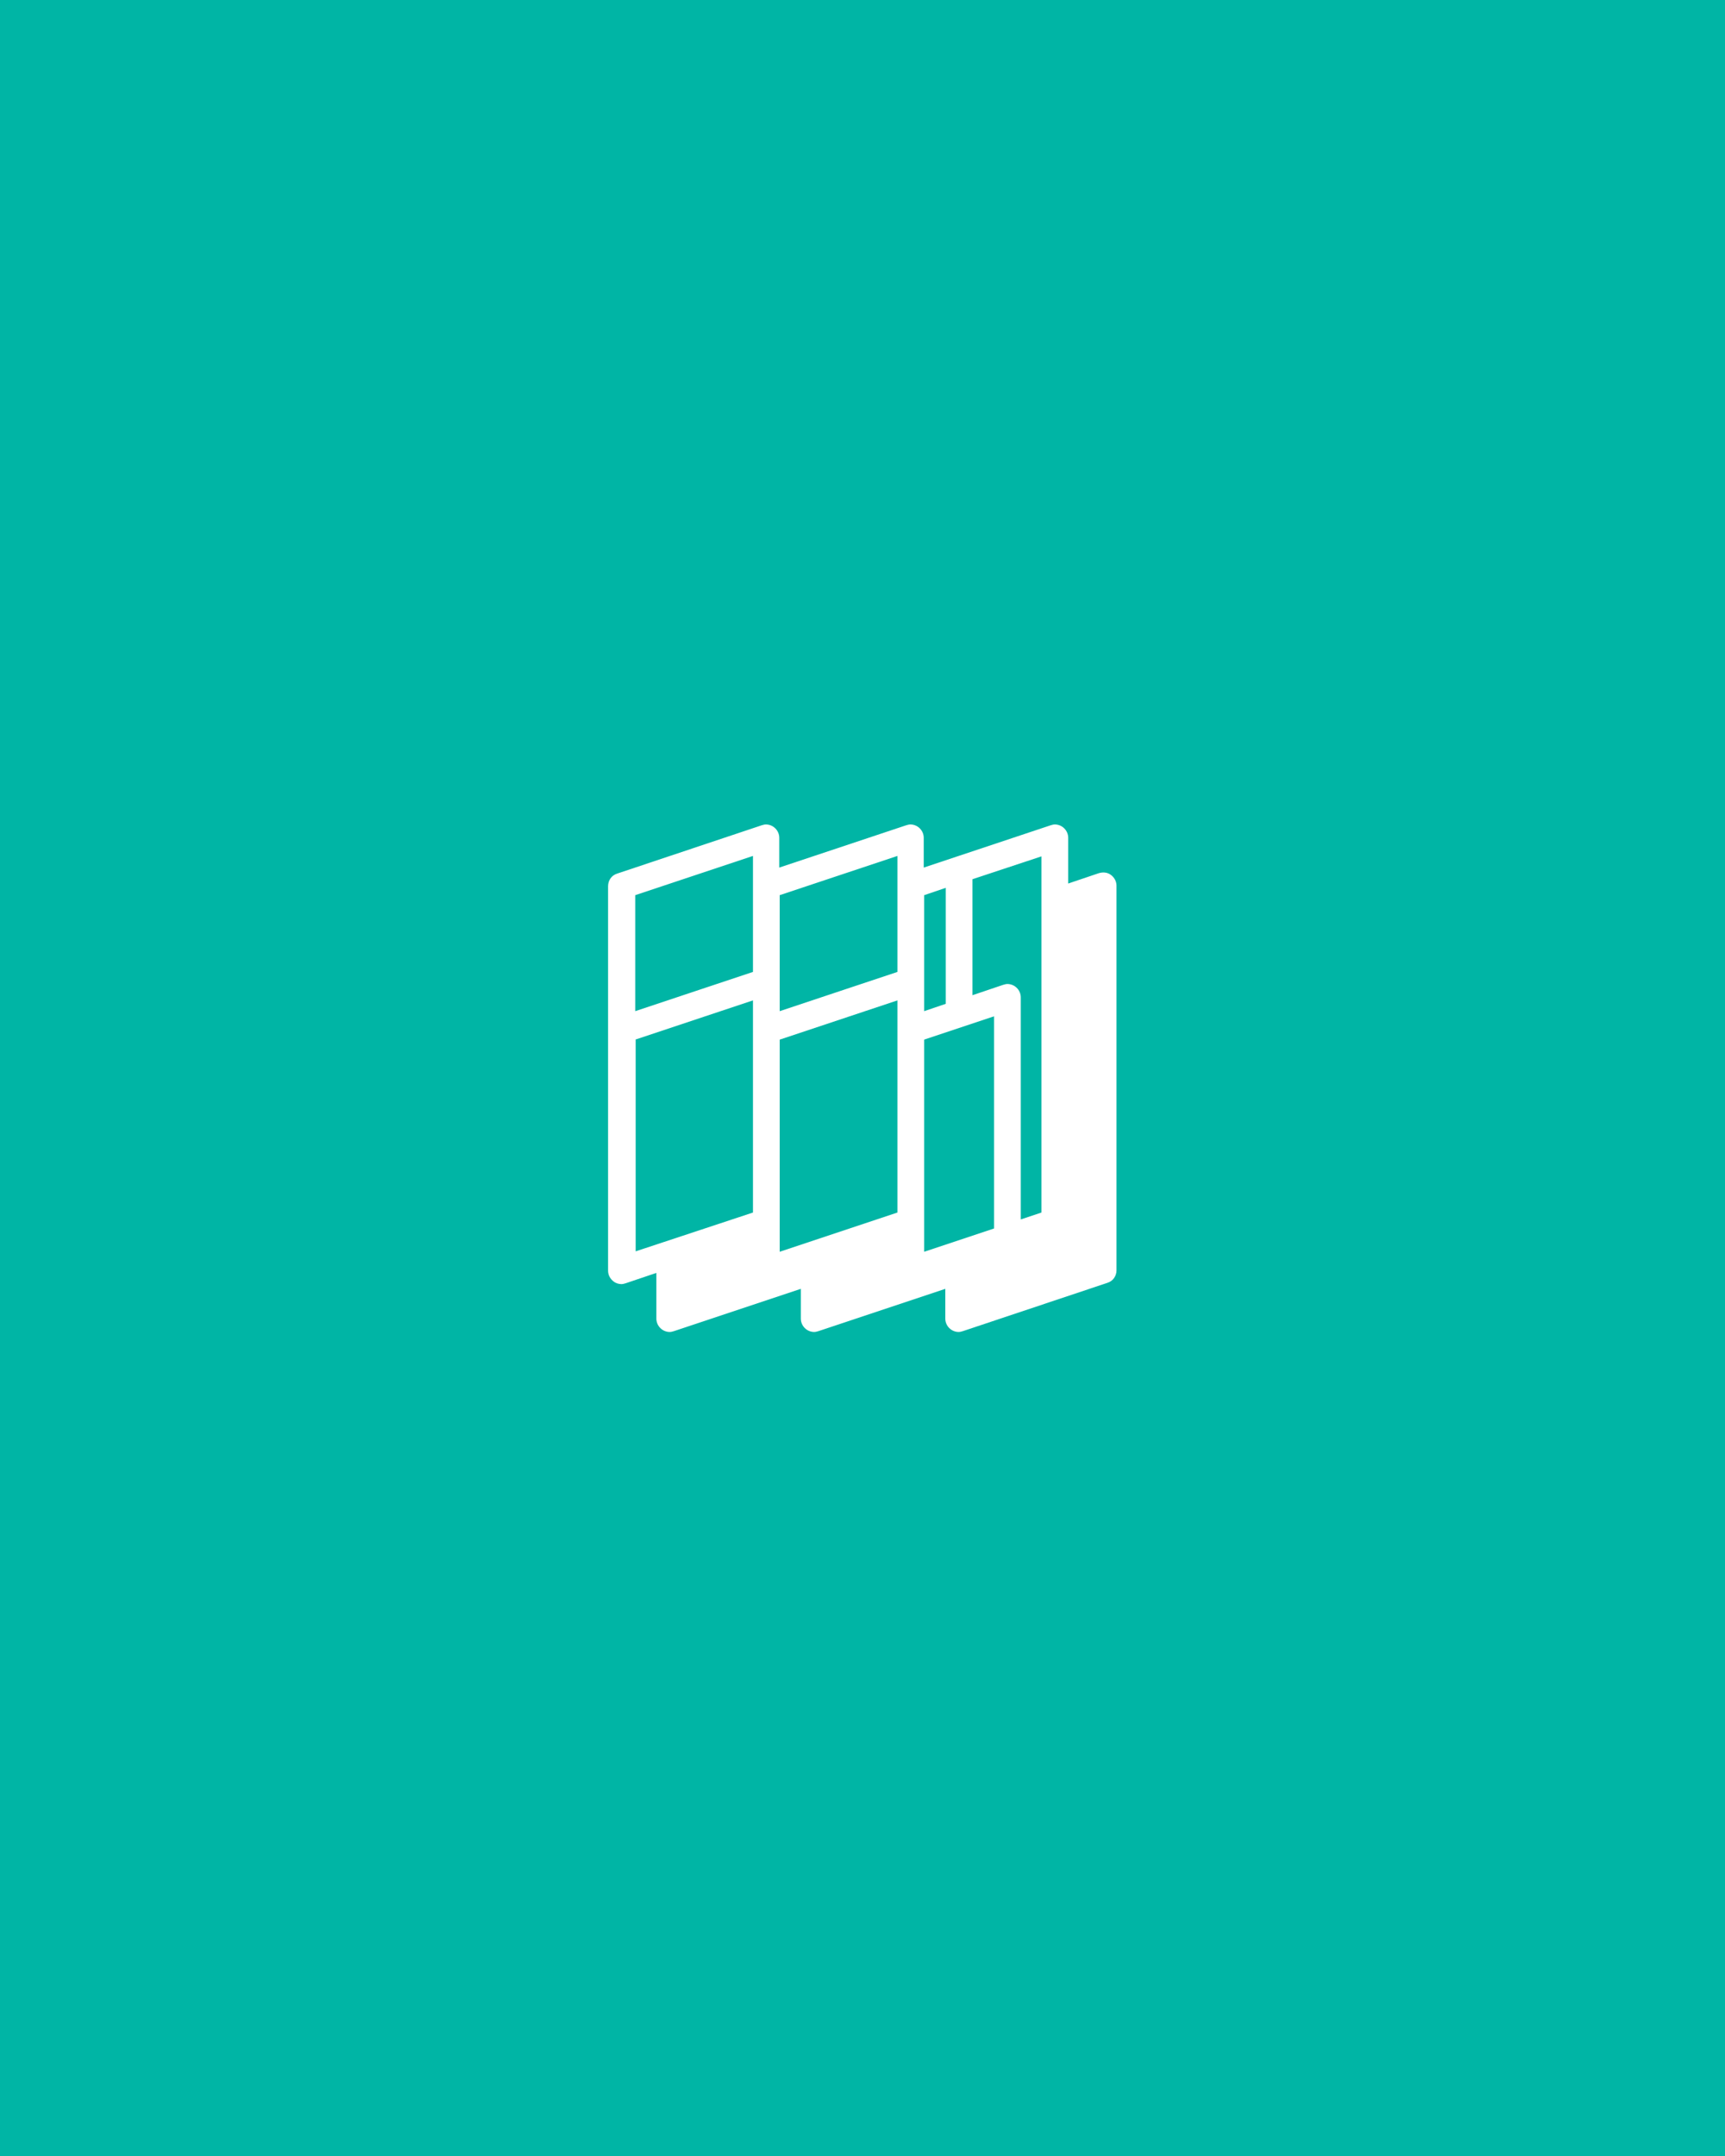 <?xml version="1.0" encoding="utf-8"?>
<!-- Generator: Adobe Illustrator 23.0.0, SVG Export Plug-In . SVG Version: 6.00 Build 0)  -->
<svg version="1.1" xmlns="http://www.w3.org/2000/svg" xmlns:xlink="http://www.w3.org/1999/xlink" x="0px" y="0px"
	 viewBox="0 0 400 500" style="enable-background:new 0 0 400 500;" xml:space="preserve">
<style type="text/css">
	.st0{fill:#00B5A5;}
	.st1{fill:#FFFFFF;}
	.st2{display:none;}
	.st3{display:inline;}
</style>
<g id="Layer_1">
	<rect class="st0" width="400" height="500"/>
</g>
<g id="Layer_2">
	<g>
		<path id="Path_99_1_" class="st1" d="M257.6,202.9c-0.8-0.6-1.8-0.7-2.8-0.4l-7.1,2.4v-10.6c0-1.7-1.4-3.1-3.1-3.1
			c-0.3,0-0.7,0.1-1,0.2l-29.4,9.8v-6.9c0-1.7-1.4-3.1-3.1-3.1c-0.3,0-0.7,0.1-1,0.2l-29.4,9.8v-6.9c0-1.7-1.4-3.1-3.1-3.1
			c-0.3,0-0.7,0.1-1,0.2l-33.5,11.2c-1.3,0.4-2.1,1.6-2.1,2.9v89.2c0,1,0.5,1.9,1.3,2.5c0.5,0.4,1.2,0.6,1.8,0.6
			c0.3,0,0.7-0.1,1-0.2l7.1-2.4v10.6c0,1.7,1.4,3.1,3.1,3.1c0.3,0,0.7-0.1,1-0.2l29.4-9.8v6.9c0,1.7,1.4,3.1,3.1,3.1
			c0.3,0,0.7-0.1,1-0.2l29.4-9.8v6.9c0,1.7,1.4,3.1,3.1,3.1c0.3,0,0.7-0.1,1-0.2l33.5-11.2c1.3-0.4,2.1-1.6,2.1-2.9v-89.2
			C258.9,204.4,258.4,203.5,257.6,202.9L257.6,202.9z M230.5,235.7v49.2l-16.2,5.4v-49.2L230.5,235.7z M208.1,281.2l-27.3,9.1v-49.2
			l27.3-9.1L208.1,281.2z M241.5,209.1v72.1l-4.8,1.6v-51.5c0-1.7-1.4-3.1-3.1-3.1c-0.3,0-0.7,0.1-1,0.2l-7.1,2.4v-26.9l16-5.3
			V209.1z M219.3,205.9v26.9l-5,1.7v-26.9L219.3,205.9z M208.1,198.5v26.9l-27.3,9.1v-26.9L208.1,198.5z M174.6,198.5v26.9
			l-27.3,9.1v-26.9L174.6,198.5z M147.3,241.1l27.3-9.1v49.2l-13.6,4.5l-13.6,4.5V241.1z"/>
	</g>
</g>
<g id="Layer_3" class="st2">
	<g class="st3">
		<title>Asset 11</title>
		<g>
			<g id="Layer_1-2_1_">
				<path class="st1" d="M287.4,304.1L276.2,293l-47.1-47.1l0,0l-6.8-6.8l0,0l-4.4-4.4l0,0l-6.8-6.8l0,0l-4.4-4.4l0,0l-6.8-6.8l0,0
					l-37.2-37.3c-0.1-0.1-0.3-0.2-0.4-0.3l-0.2-0.2c-0.3-0.2-0.6-0.4-1-0.5l0,0l-36.9-14.5c-2.5-1-5.3,0.3-6.2,2.7
					c-0.4,1.1-0.4,2.4,0,3.5l14.5,36.8l0,0c0.1,0.3,0.3,0.7,0.5,1l0.2,0.2c0.1,0.1,0.2,0.3,0.3,0.4l37.4,37.5L123.7,293l-11.1,11.1
					c-4.6,4.6-4.6,12,0,16.5l12.6,12.6c4.6,4.6,12,4.6,16.5,0l11.1-11.1L200,275l47.1,47.1l11.1,11.1c4.6,4.6,12,4.6,16.5,0
					l12.6-12.6C291.9,316,291.9,308.7,287.4,304.1z M161.2,191.4l102.8,102.8c1.2,1.2,1.2,3.2,0,4.4c0,0,0,0,0,0l0,0
					c-1.2,1.2-3.2,1.2-4.4,0c0,0,0,0,0,0L218,257l0,0l-3-3l-8.2-8.2l0,0l-6.8-6.8l0,0l-4.3-4.3l0,0l-6.8-6.8l0,0l-32-32
					c-1.1-1.1-1.1-2.9,0-4l0.4-0.4C158.3,190.3,160,190.3,161.2,191.4z M134.2,185.3c2.4-0.9,4.3-2.8,5.3-5.3l11.1,4.4l-12,12
					L134.2,185.3z M179.9,254.8L179.9,254.8c1.2,1.2,1.2,3.2,0,4.4c0,0,0,0,0,0l-39.4,39.4c-1.2,1.2-3.2,1.2-4.4,0c0,0,0,0,0,0l0,0
					c-1.2-1.2-1.2-3.2,0-4.4c0,0,0,0,0,0l39.4-39.4C176.7,253.6,178.6,253.6,179.9,254.8C179.8,254.8,179.8,254.8,179.9,254.8z
					 M135,326.4c-0.8,0.8-2.1,0.8-2.9,0c0,0,0,0,0,0l-12.6-12.6c-0.8-0.8-0.8-2.1,0-2.9c0,0,0,0,0,0l7.7-7.7l15.6,15.6L135,326.4z
					 M147.3,309.7L147.3,309.7c-1.2-1.2-1.2-3.2,0-4.4c0,0,0,0,0,0l39.3-39.3c1.2-1.2,3.2-1.2,4.4,0l0,0c1.2,1.2,1.2,3.2,0,4.4
					c0,0,0,0,0,0l-39.4,39.3C150.4,311,148.5,311,147.3,309.7C147.3,309.8,147.3,309.7,147.3,309.7L147.3,309.7z M252.7,309.7
					c-1.2,1.2-3.2,1.2-4.4,0c0,0,0,0,0,0l-41.5-41.6l-6.8-6.8l0,0l-4.3-4.3l0,0l-6.8-6.8l-4.4-4.4l0,0l-6.8-6.8l-32-31.9
					c-1.1-1.1-1.1-2.9,0-4l0.4-0.4c1.1-1.1,2.9-1.1,4,0l102.8,102.8C253.9,306.6,254,308.5,252.7,309.7
					C252.7,309.7,252.7,309.7,252.7,309.7L252.7,309.7z M280.6,313.9L268,326.4c-0.8,0.8-2.1,0.8-2.9,0c0,0,0,0,0,0l-7.7-7.7
					l15.6-15.6l7.7,7.7C281.4,311.7,281.4,313,280.6,313.9C280.6,313.8,280.6,313.8,280.6,313.9L280.6,313.9z"/>
				<path class="st1" d="M211.2,219.1l28-28c0.9-0.9,2.4-0.9,3.4,0l1.1,1.1c0.9,0.9,0.9,2.4,0,3.4l-28,28l6.8,6.8l28-28
					c0.9-0.9,2.4-0.9,3.3,0c0,0,0,0,0,0l1.1,1c0.9,0.9,0.9,2.4,0,3.4l-28.1,27.9l6.8,6.8l33.1-33.1c0.1-0.1,0.2-0.3,0.3-0.4l0.2-0.2
					c0.2-0.3,0.4-0.6,0.5-1l0,0l14.4-36.8c1-2.5-0.2-5.2-2.7-6.2c-1.1-0.4-2.4-0.4-3.5,0l-36.8,14.5l0,0c-0.3,0.1-0.6,0.3-0.9,0.5
					l-0.3,0.2c-0.1,0.1-0.3,0.2-0.4,0.3l-33.1,33.1L211.2,219.1z M260.5,180.1c0.9,2.4,2.9,4.3,5.3,5.2l-4.4,11.1l-12-12
					L260.5,180.1z"/>
				
					<ellipse transform="matrix(0.707 -0.707 0.707 0.707 -158.38 231.413)" class="st1" cx="200" cy="306.8" rx="8.4" ry="8.2"/>
				<path class="st1" d="M198.1,188.2c4.5,1,9-1.7,10-6.2c0.3-1.2,0.3-2.5,0-3.8c-1.1-4.5-5.5-7.3-10-6.2c-4.5,1.1-7.3,5.5-6.2,10
					C192.6,185,195,187.4,198.1,188.2z"/>
				<path class="st1" d="M255.3,241.5c-1.1,4.5,1.7,9,6.2,10c4.5,1.1,9-1.7,10-6.2c1.1-4.5-1.7-9-6.2-10c-1.3-0.3-2.6-0.3-3.8,0
					C258.4,236,256,238.4,255.3,241.5z"/>
				<path class="st1" d="M144.8,245.3c1-4.5-1.7-9-6.2-10c-1.2-0.3-2.5-0.3-3.8,0c-3.1,0.7-5.5,3.1-6.2,6.2
					c-0.9,4.5,2.1,8.9,6.6,9.8C139.4,252.1,143.6,249.5,144.8,245.3z"/>
			</g>
		</g>
	</g>
</g>
<g id="Layer_4" class="st2">
	<g class="st3">
		<g>
			<rect id="Rectangle_51_1_" x="193.2" y="324.8" class="st1" width="13.6" height="13.6"/>
			<rect id="Rectangle_52_1_" x="163.5" y="324.8" class="st1" width="13.6" height="13.6"/>
			<rect id="Rectangle_53_1_" x="222.9" y="324.8" class="st1" width="13.6" height="13.6"/>
			<rect id="Rectangle_54_1_" x="163.5" y="310" class="st1" width="13.6" height="13.6"/>
			<rect id="Rectangle_55_1_" x="178.4" y="310" class="st1" width="13.6" height="13.6"/>
			<rect id="Rectangle_56_1_" x="193.2" y="310" class="st1" width="13.6" height="13.6"/>
			<rect id="Rectangle_57_1_" x="208" y="310" class="st1" width="13.6" height="13.6"/>
			<rect id="Rectangle_58_1_" x="222.9" y="310" class="st1" width="13.6" height="13.6"/>
			<rect id="Rectangle_59_1_" x="133.9" y="295.1" class="st1" width="13.6" height="13.6"/>
			<rect id="Rectangle_60_1_" x="148.7" y="295.1" class="st1" width="13.6" height="13.6"/>
			<rect id="Rectangle_61_1_" x="163.5" y="295.1" class="st1" width="13.6" height="13.6"/>
			<rect id="Rectangle_62_1_" x="178.4" y="295.1" class="st1" width="13.6" height="13.6"/>
			<rect id="Rectangle_63_1_" x="208" y="295.1" class="st1" width="13.6" height="13.6"/>
			<rect id="Rectangle_64_1_" x="222.9" y="295.1" class="st1" width="13.6" height="13.6"/>
			<rect id="Rectangle_65_1_" x="237.7" y="295.1" class="st1" width="13.6" height="13.6"/>
			<rect id="Rectangle_66_1_" x="252.6" y="295.1" class="st1" width="13.6" height="13.6"/>
			<rect id="Rectangle_67_1_" x="133.9" y="280.3" class="st1" width="13.6" height="13.6"/>
			<rect id="Rectangle_68_1_" x="148.7" y="280.3" class="st1" width="13.6" height="13.6"/>
			<rect id="Rectangle_69_1_" x="163.5" y="280.3" class="st1" width="13.6" height="13.6"/>
			<rect id="Rectangle_70_1_" x="178.4" y="280.3" class="st1" width="13.6" height="13.6"/>
			<rect id="Rectangle_71_1_" x="193.2" y="280.3" class="st1" width="13.6" height="13.6"/>
			<rect id="Rectangle_72_1_" x="208" y="280.3" class="st1" width="13.6" height="13.6"/>
			<rect id="Rectangle_73_1_" x="222.9" y="280.3" class="st1" width="13.6" height="13.6"/>
			<rect id="Rectangle_74_1_" x="237.7" y="280.3" class="st1" width="13.6" height="13.6"/>
			<rect id="Rectangle_75_1_" x="252.6" y="280.3" class="st1" width="13.6" height="13.6"/>
			<rect id="Rectangle_76_1_" x="119" y="265.5" class="st1" width="13.6" height="13.6"/>
			<rect id="Rectangle_77_1_" x="133.9" y="265.5" class="st1" width="13.6" height="13.6"/>
			<rect id="Rectangle_78_1_" x="178.4" y="265.5" class="st1" width="13.6" height="13.6"/>
			<rect id="Rectangle_79_1_" x="193.2" y="265.5" class="st1" width="13.6" height="13.6"/>
			<rect id="Rectangle_80_1_" x="208" y="265.5" class="st1" width="13.6" height="13.6"/>
			<rect id="Rectangle_81_1_" x="252.6" y="265.5" class="st1" width="13.6" height="13.6"/>
			<rect id="Rectangle_82_1_" x="267.4" y="265.5" class="st1" width="13.6" height="13.6"/>
			<rect id="Rectangle_83_1_" x="119" y="250.6" class="st1" width="13.6" height="13.6"/>
			<rect id="Rectangle_84_1_" x="133.9" y="250.6" class="st1" width="13.6" height="13.6"/>
			<rect id="Rectangle_85_1_" x="193.2" y="250.6" class="st1" width="13.6" height="13.6"/>
			<rect id="Rectangle_86_1_" x="252.6" y="250.6" class="st1" width="13.6" height="13.6"/>
			<rect id="Rectangle_87_1_" x="267.4" y="250.6" class="st1" width="13.6" height="13.6"/>
			<rect id="Rectangle_88_1_" x="119" y="235.8" class="st1" width="13.6" height="13.6"/>
			<rect id="Rectangle_89_1_" x="133.9" y="235.8" class="st1" width="13.6" height="13.6"/>
			<rect id="Rectangle_90_1_" x="148.7" y="235.8" class="st1" width="13.6" height="13.6"/>
			<rect id="Rectangle_91_1_" x="193.2" y="235.8" class="st1" width="13.6" height="13.6"/>
			<rect id="Rectangle_92_1_" x="252.6" y="235.8" class="st1" width="13.6" height="13.6"/>
			<rect id="Rectangle_93_1_" x="267.4" y="235.8" class="st1" width="13.6" height="13.6"/>
			<rect id="Rectangle_94_1_" x="133.9" y="220.9" class="st1" width="13.6" height="13.6"/>
			<rect id="Rectangle_95_1_" x="148.7" y="220.9" class="st1" width="13.6" height="13.6"/>
			<rect id="Rectangle_96_1_" x="163.5" y="220.9" class="st1" width="13.6" height="13.6"/>
			<rect id="Rectangle_97_1_" x="178.4" y="220.9" class="st1" width="13.6" height="13.6"/>
			<rect id="Rectangle_98_1_" x="193.2" y="220.9" class="st1" width="13.6" height="13.6"/>
			<rect id="Rectangle_99_1_" x="208" y="220.9" class="st1" width="13.6" height="13.6"/>
			<rect id="Rectangle_100_1_" x="222.9" y="220.9" class="st1" width="13.6" height="13.6"/>
			<rect id="Rectangle_101_1_" x="252.6" y="220.9" class="st1" width="13.6" height="13.6"/>
			<rect id="Rectangle_102_1_" x="133.9" y="206.1" class="st1" width="13.6" height="13.6"/>
			<rect id="Rectangle_103_1_" x="148.7" y="206.1" class="st1" width="13.6" height="13.6"/>
			<rect id="Rectangle_104_1_" x="163.5" y="206.1" class="st1" width="13.6" height="13.6"/>
			<rect id="Rectangle_105_1_" x="193.2" y="206.1" class="st1" width="13.6" height="13.6"/>
			<rect id="Rectangle_106_1_" x="208" y="206.1" class="st1" width="13.6" height="13.6"/>
			<rect id="Rectangle_107_1_" x="222.9" y="206.1" class="st1" width="13.6" height="13.6"/>
			<rect id="Rectangle_108_1_" x="252.6" y="206.1" class="st1" width="13.6" height="13.6"/>
			<rect id="Rectangle_109_1_" x="148.7" y="191.3" class="st1" width="13.6" height="13.6"/>
			<rect id="Rectangle_110_1_" x="163.5" y="191.3" class="st1" width="13.6" height="13.6"/>
			<rect id="Rectangle_111_1_" x="163.5" y="176.4" class="st1" width="13.6" height="13.6"/>
			<rect id="Rectangle_112_1_" x="208" y="176.4" class="st1" width="13.6" height="13.6"/>
			<rect id="Rectangle_113_1_" x="208" y="161.6" class="st1" width="13.6" height="13.6"/>
			<rect id="Rectangle_114_1_" x="208" y="191.3" class="st1" width="13.6" height="13.6"/>
			<rect id="Rectangle_115_1_" x="222.9" y="191.3" class="st1" width="13.6" height="13.6"/>
		</g>
	</g>
</g>
</svg>
